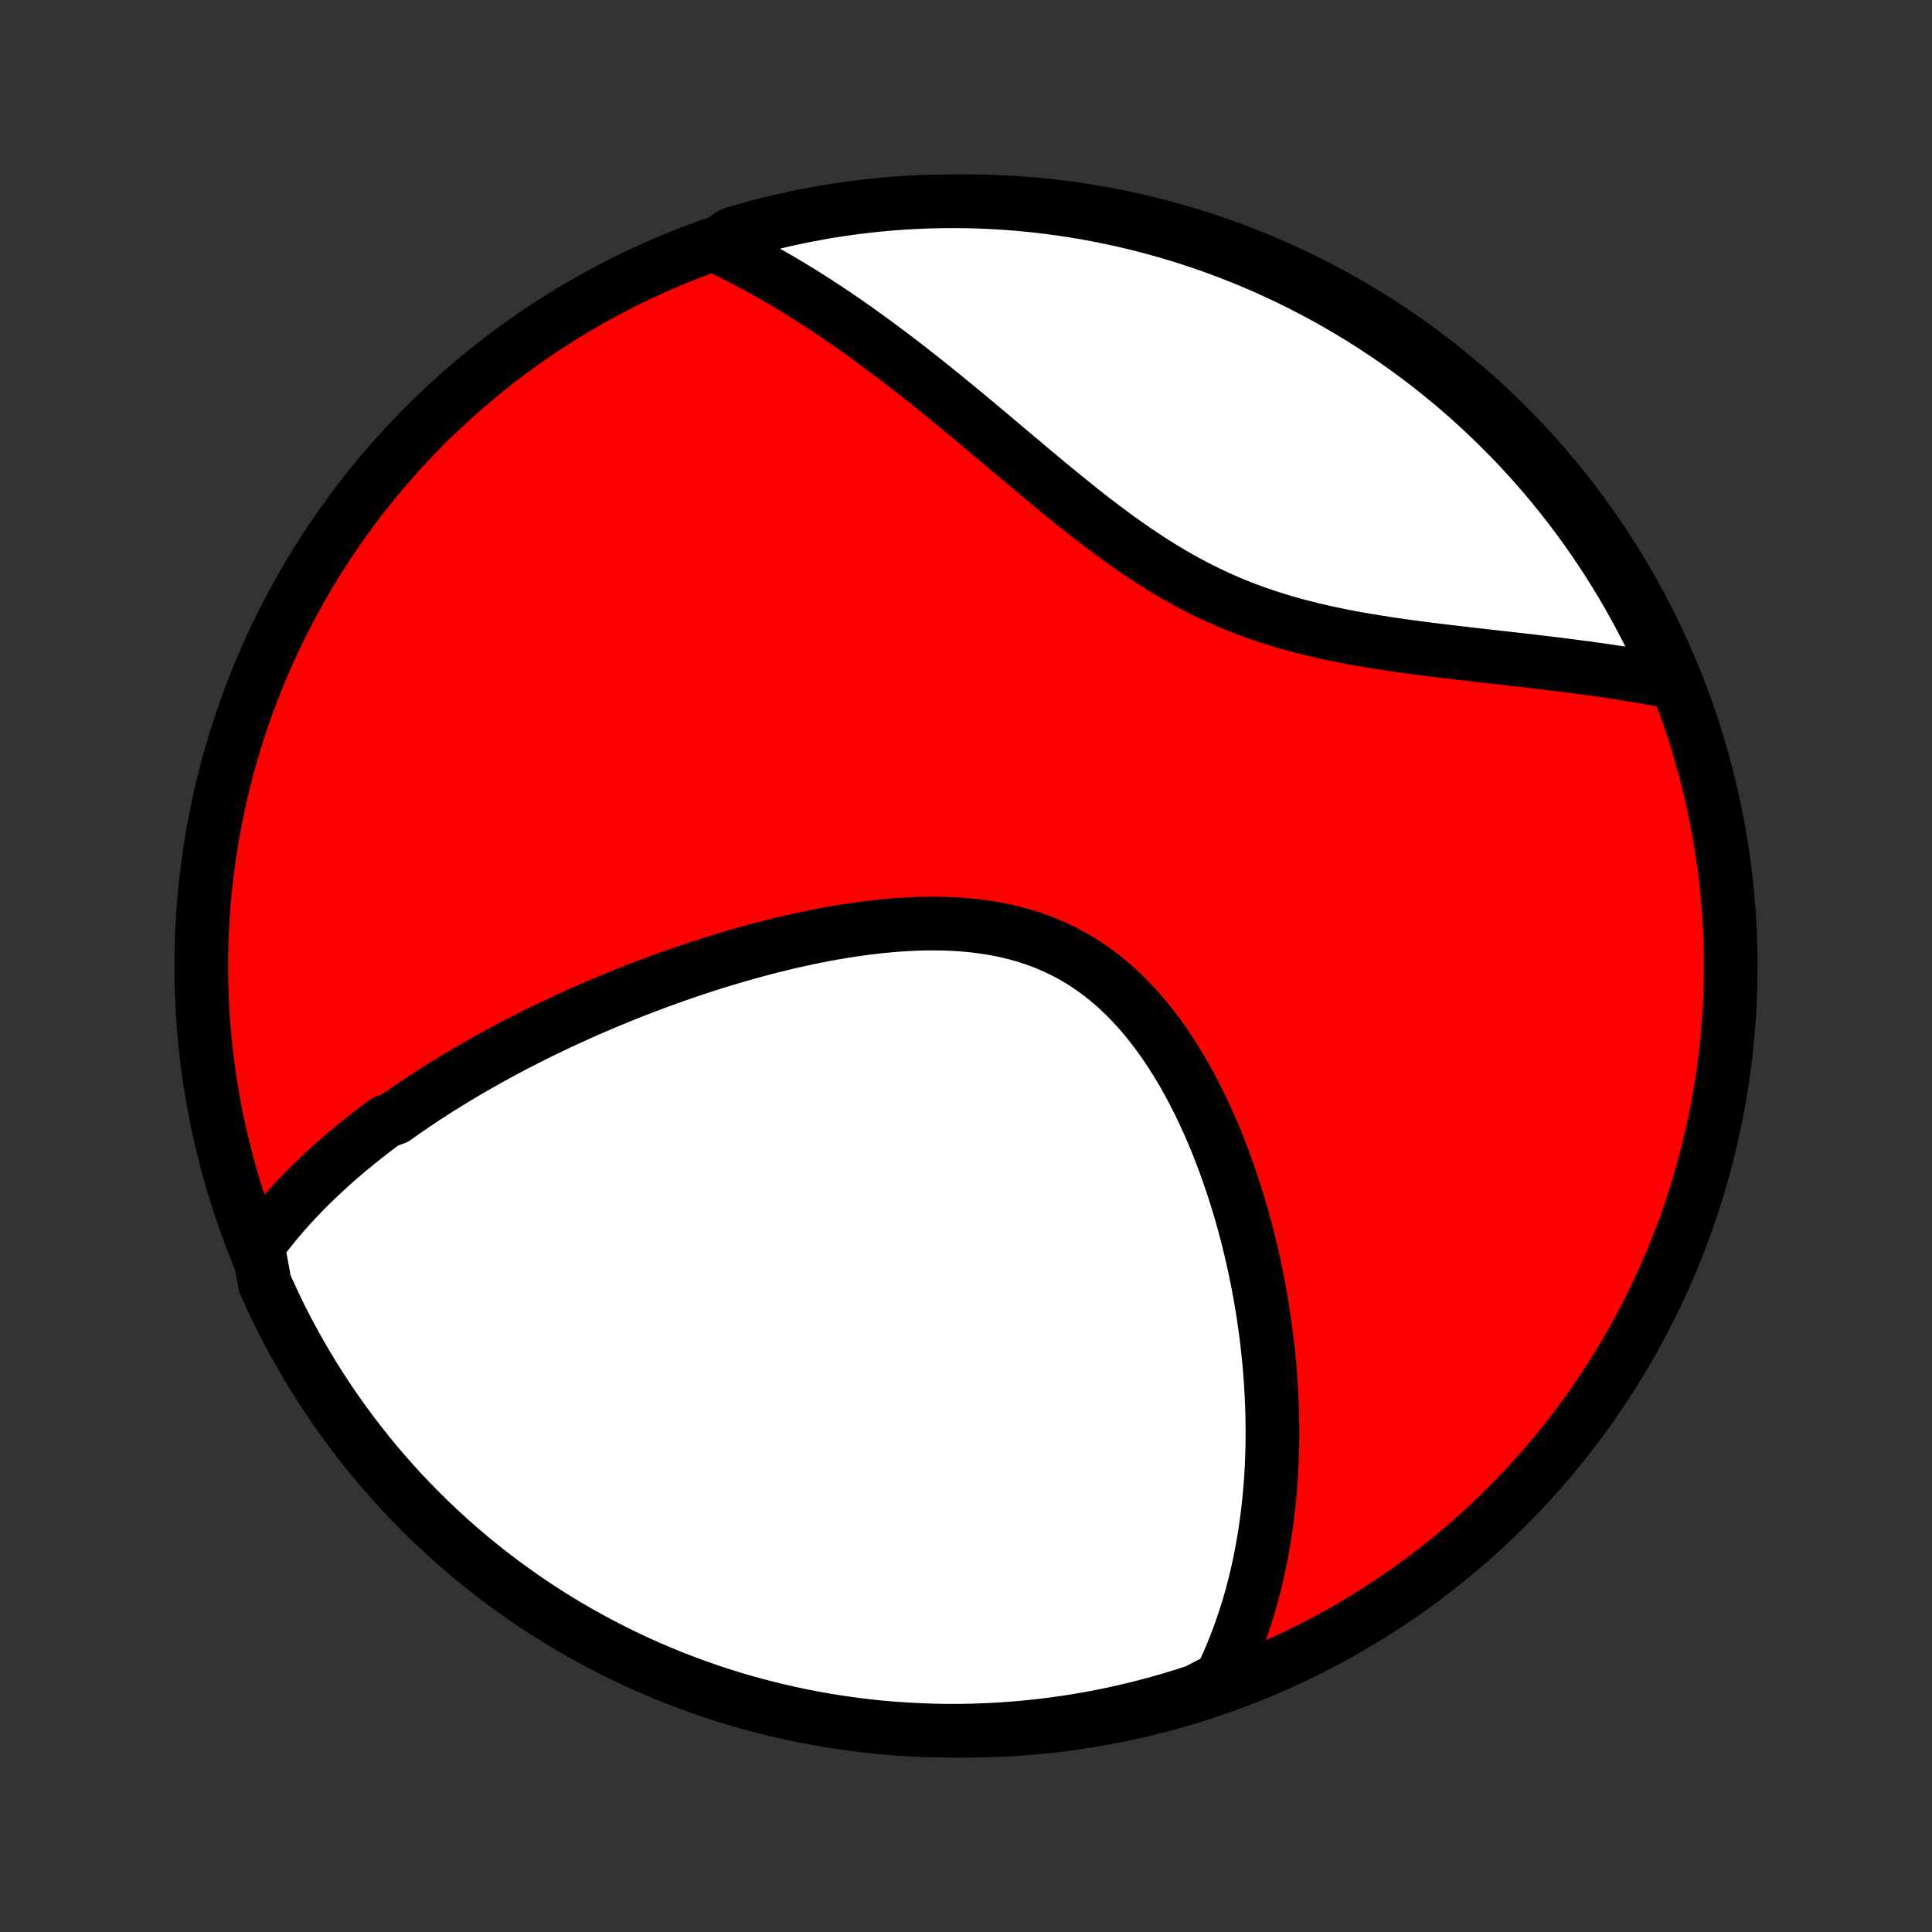 <?xml version="1.0" encoding="utf-8" standalone="no"?>
<!DOCTYPE svg PUBLIC "-//W3C//DTD SVG 1.1//EN"
  "http://www.w3.org/Graphics/SVG/1.1/DTD/svg11.dtd">
<!-- Created with matplotlib (http://matplotlib.org/) -->
<svg height="72pt" version="1.1" viewBox="0 0 72 72" width="72pt" xmlns="http://www.w3.org/2000/svg" xmlns:xlink="http://www.w3.org/1999/xlink">
 <rect x="0" y="0" width="72" height="72" fill="#333333" stroke="none"/>
 <defs>
  <style type="text/css">
*{stroke-linecap:butt;stroke-linejoin:round;}
  </style>
 </defs>
 <g id="figure_1">
  <g id="patch_1">
   <path d="
M0 72
L72 72
L72 0
L0 0
z
" style="fill:none;"/>
  </g>
  <g id="axes_1">
   <g id="PatchCollection_1">
    <defs>
     <path d="
M36 -7.5
C43.558 -7.5 50.808 -10.503 56.153 -15.848
C61.497 -21.192 64.5 -28.442 64.5 -36
C64.5 -43.558 61.497 -50.808 56.153 -56.153
C50.808 -61.497 43.558 -64.5 36 -64.5
C28.442 -64.5 21.192 -61.497 15.848 -56.153
C10.503 -50.808 7.5 -43.558 7.5 -36
C7.5 -28.442 10.503 -21.192 15.848 -15.848
C21.192 -10.503 28.442 -7.5 36 -7.5
z
" id="C0_0_a811fe30f3"/>
     <path d="
M9.611 -25.57
L9.746 -25.755
L9.883 -25.937
L10.023 -26.116
L10.164 -26.293
L10.306 -26.467
L10.451 -26.639
L10.597 -26.808
L10.745 -26.975
L10.895 -27.139
L11.046 -27.302
L11.199 -27.462
L11.353 -27.621
L11.508 -27.778
L11.666 -27.932
L11.824 -28.085
L11.984 -28.236
L12.145 -28.386
L12.308 -28.534
L12.472 -28.68
L12.637 -28.825
L12.804 -28.969
L12.972 -29.111
L13.142 -29.252
L13.313 -29.391
L13.485 -29.529
L13.658 -29.666
L13.833 -29.802
L14.009 -29.936
L14.187 -30.07
L14.366 -30.203
L14.728 -30.334
L14.911 -30.465
L15.096 -30.594
L15.283 -30.723
L15.47 -30.851
L15.66 -30.978
L15.851 -31.104
L16.043 -31.23
L16.237 -31.354
L16.433 -31.478
L16.631 -31.601
L16.83 -31.724
L17.031 -31.846
L17.234 -31.967
L17.438 -32.087
L17.645 -32.207
L17.853 -32.327
L18.063 -32.446
L18.276 -32.564
L18.49 -32.681
L18.706 -32.799
L18.925 -32.915
L19.145 -33.032
L19.368 -33.147
L19.593 -33.262
L19.821 -33.377
L20.05 -33.491
L20.282 -33.605
L20.517 -33.718
L20.753 -33.83
L20.993 -33.942
L21.235 -34.054
L21.479 -34.165
L21.726 -34.276
L21.976 -34.385
L22.228 -34.495
L22.483 -34.603
L22.741 -34.712
L23.001 -34.819
L23.265 -34.926
L23.531 -35.032
L23.8 -35.137
L24.072 -35.242
L24.347 -35.345
L24.625 -35.448
L24.906 -35.55
L25.19 -35.65
L25.477 -35.75
L25.767 -35.848
L26.059 -35.946
L26.355 -36.041
L26.654 -36.136
L26.956 -36.229
L27.26 -36.32
L27.568 -36.41
L27.878 -36.497
L28.191 -36.583
L28.507 -36.666
L28.826 -36.748
L29.147 -36.827
L29.471 -36.903
L29.797 -36.976
L30.125 -37.047
L30.456 -37.114
L30.788 -37.178
L31.122 -37.238
L31.458 -37.294
L31.796 -37.346
L32.135 -37.394
L32.475 -37.437
L32.816 -37.475
L33.157 -37.508
L33.499 -37.536
L33.842 -37.557
L34.184 -37.572
L34.525 -37.58
L34.866 -37.581
L35.206 -37.575
L35.544 -37.562
L35.881 -37.54
L36.215 -37.51
L36.548 -37.471
L36.877 -37.422
L37.203 -37.365
L37.526 -37.297
L37.845 -37.22
L38.16 -37.132
L38.47 -37.034
L38.776 -36.925
L39.077 -36.805
L39.372 -36.675
L39.663 -36.534
L39.947 -36.382
L40.225 -36.22
L40.498 -36.047
L40.764 -35.864
L41.025 -35.671
L41.278 -35.468
L41.526 -35.257
L41.767 -35.036
L42.002 -34.807
L42.23 -34.569
L42.453 -34.325
L42.669 -34.073
L42.878 -33.814
L43.082 -33.55
L43.279 -33.279
L43.471 -33.004
L43.656 -32.724
L43.836 -32.44
L44.01 -32.151
L44.178 -31.86
L44.341 -31.566
L44.498 -31.268
L44.65 -30.969
L44.797 -30.668
L44.938 -30.365
L45.075 -30.061
L45.207 -29.756
L45.334 -29.451
L45.456 -29.145
L45.573 -28.839
L45.686 -28.532
L45.795 -28.227
L45.899 -27.921
L45.999 -27.616
L46.095 -27.312
L46.187 -27.009
L46.275 -26.707
L46.359 -26.406
L46.44 -26.107
L46.516 -25.808
L46.589 -25.512
L46.658 -25.216
L46.724 -24.922
L46.787 -24.63
L46.846 -24.34
L46.902 -24.051
L46.955 -23.764
L47.004 -23.479
L47.051 -23.196
L47.094 -22.914
L47.135 -22.634
L47.172 -22.357
L47.207 -22.08
L47.239 -21.806
L47.268 -21.534
L47.295 -21.263
L47.319 -20.995
L47.34 -20.728
L47.359 -20.463
L47.375 -20.199
L47.388 -19.938
L47.4 -19.678
L47.408 -19.419
L47.414 -19.163
L47.418 -18.908
L47.42 -18.655
L47.419 -18.403
L47.416 -18.152
L47.41 -17.904
L47.402 -17.657
L47.392 -17.411
L47.38 -17.166
L47.365 -16.923
L47.348 -16.681
L47.329 -16.441
L47.307 -16.202
L47.283 -15.964
L47.257 -15.727
L47.229 -15.491
L47.198 -15.257
L47.165 -15.023
L47.129 -14.79
L47.092 -14.559
L47.051 -14.329
L47.009 -14.099
L46.964 -13.87
L46.917 -13.642
L46.867 -13.415
L46.815 -13.189
L46.76 -12.964
L46.702 -12.739
L46.642 -12.515
L46.579 -12.292
L46.514 -12.069
L46.445 -11.847
L46.374 -11.626
L46.3 -11.405
L46.223 -11.185
L46.143 -10.965
L46.06 -10.746
L45.973 -10.527
L45.884 -10.309
L45.791 -10.091
L45.694 -9.874
L45.594 -9.657
L45.491 -9.441
L45.051 -9.224
L44.578 -8.976
L44.103 -8.822
L43.625 -8.676
L43.144 -8.539
L42.662 -8.41
L42.177 -8.29
L41.691 -8.177
L41.202 -8.074
L40.712 -7.979
L40.221 -7.892
L39.729 -7.814
L39.235 -7.745
L38.74 -7.684
L38.245 -7.632
L37.749 -7.589
L37.252 -7.554
L36.755 -7.528
L36.258 -7.51
L35.76 -7.501
L35.263 -7.501
L34.766 -7.51
L34.269 -7.527
L33.773 -7.553
L33.277 -7.587
L32.782 -7.63
L32.289 -7.682
L31.796 -7.743
L31.305 -7.812
L30.815 -7.889
L30.327 -7.976
L29.84 -8.07
L29.355 -8.174
L28.873 -8.285
L28.392 -8.406
L27.914 -8.534
L27.438 -8.671
L26.965 -8.816
L26.495 -8.97
L26.027 -9.132
L25.563 -9.302
L25.102 -9.48
L24.644 -9.666
L24.189 -9.86
L23.738 -10.062
L23.291 -10.273
L22.848 -10.491
L22.409 -10.716
L21.974 -10.95
L21.543 -11.191
L21.116 -11.439
L20.694 -11.695
L20.277 -11.959
L19.865 -12.229
L19.457 -12.507
L19.055 -12.793
L18.657 -13.085
L18.265 -13.384
L17.878 -13.69
L17.497 -14.003
L17.122 -14.323
L16.752 -14.649
L16.388 -14.982
L16.03 -15.321
L15.678 -15.666
L15.333 -16.018
L14.993 -16.375
L14.661 -16.739
L14.334 -17.109
L14.014 -17.484
L13.701 -17.865
L13.395 -18.252
L13.095 -18.643
L12.803 -19.041
L12.517 -19.443
L12.239 -19.85
L11.968 -20.262
L11.704 -20.68
L11.448 -21.101
L11.199 -21.528
L10.958 -21.958
L10.724 -22.393
L10.498 -22.832
L10.28 -23.276
L10.07 -23.723
L9.867 -24.173
z
" id="C0_1_fbe5b2dcbd"/>
     <path d="
M26.666 -62.848
L26.885 -62.744
L27.104 -62.638
L27.323 -62.529
L27.543 -62.418
L27.763 -62.304
L27.984 -62.188
L28.205 -62.069
L28.426 -61.947
L28.648 -61.822
L28.871 -61.696
L29.095 -61.566
L29.319 -61.433
L29.544 -61.298
L29.769 -61.16
L29.996 -61.019
L30.223 -60.875
L30.451 -60.729
L30.681 -60.579
L30.911 -60.427
L31.142 -60.272
L31.374 -60.113
L31.608 -59.952
L31.842 -59.788
L32.077 -59.621
L32.314 -59.45
L32.552 -59.277
L32.791 -59.101
L33.031 -58.922
L33.273 -58.74
L33.516 -58.555
L33.76 -58.367
L34.006 -58.175
L34.253 -57.981
L34.501 -57.785
L34.751 -57.585
L35.002 -57.382
L35.255 -57.177
L35.509 -56.969
L35.765 -56.759
L36.022 -56.546
L36.281 -56.331
L36.541 -56.113
L36.803 -55.894
L37.066 -55.672
L37.331 -55.449
L37.598 -55.224
L37.866 -54.998
L38.137 -54.771
L38.408 -54.542
L38.682 -54.313
L38.957 -54.084
L39.235 -53.855
L39.514 -53.625
L39.795 -53.397
L40.078 -53.169
L40.363 -52.942
L40.65 -52.717
L40.939 -52.494
L41.231 -52.274
L41.524 -52.056
L41.82 -51.842
L42.119 -51.631
L42.419 -51.425
L42.722 -51.223
L43.028 -51.026
L43.336 -50.834
L43.647 -50.647
L43.96 -50.467
L44.276 -50.292
L44.594 -50.124
L44.915 -49.963
L45.238 -49.809
L45.564 -49.661
L45.892 -49.52
L46.221 -49.386
L46.553 -49.259
L46.887 -49.138
L47.222 -49.024
L47.559 -48.917
L47.896 -48.815
L48.235 -48.72
L48.575 -48.63
L48.915 -48.545
L49.255 -48.466
L49.596 -48.391
L49.936 -48.321
L50.275 -48.255
L50.614 -48.192
L50.953 -48.134
L51.29 -48.078
L51.626 -48.026
L51.96 -47.976
L52.292 -47.928
L52.623 -47.883
L52.952 -47.84
L53.278 -47.798
L53.602 -47.758
L53.924 -47.719
L54.243 -47.681
L54.559 -47.644
L54.873 -47.608
L55.184 -47.573
L55.491 -47.538
L55.796 -47.504
L56.098 -47.47
L56.397 -47.436
L56.692 -47.403
L56.984 -47.369
L57.273 -47.335
L57.559 -47.301
L57.842 -47.267
L58.121 -47.233
L58.398 -47.198
L58.671 -47.163
L58.94 -47.127
L59.207 -47.092
L59.47 -47.055
L59.731 -47.018
L59.988 -46.98
L60.242 -46.942
L60.493 -46.903
L60.741 -46.864
L60.986 -46.824
L61.228 -46.783
L61.467 -46.741
L61.703 -46.699
L61.937 -46.656
L62.167 -46.612
L62.27 -46.567
L62.073 -47.053
L61.868 -47.509
L61.655 -47.962
L61.435 -48.412
L61.206 -48.858
L60.97 -49.3
L60.727 -49.738
L60.476 -50.172
L60.217 -50.601
L59.951 -51.026
L59.678 -51.446
L59.398 -51.862
L59.11 -52.273
L58.816 -52.679
L58.514 -53.079
L58.206 -53.475
L57.89 -53.865
L57.569 -54.25
L57.24 -54.629
L56.905 -55.003
L56.564 -55.371
L56.216 -55.733
L55.863 -56.088
L55.503 -56.438
L55.137 -56.782
L54.766 -57.119
L54.389 -57.45
L54.006 -57.774
L53.618 -58.092
L53.224 -58.403
L52.825 -58.706
L52.421 -59.004
L52.012 -59.294
L51.598 -59.577
L51.179 -59.853
L50.756 -60.121
L50.328 -60.383
L49.896 -60.636
L49.46 -60.883
L49.019 -61.121
L48.575 -61.352
L48.127 -61.576
L47.675 -61.791
L47.219 -61.999
L46.76 -62.199
L46.298 -62.391
L45.833 -62.575
L45.364 -62.75
L44.893 -62.918
L44.419 -63.077
L43.943 -63.228
L43.464 -63.371
L42.983 -63.505
L42.499 -63.631
L42.014 -63.749
L41.527 -63.858
L41.038 -63.959
L40.548 -64.051
L40.056 -64.135
L39.563 -64.21
L39.069 -64.276
L38.574 -64.334
L38.078 -64.383
L37.582 -64.424
L37.085 -64.456
L36.588 -64.479
L36.09 -64.494
L35.593 -64.5
L35.096 -64.497
L34.599 -64.486
L34.102 -64.466
L33.606 -64.437
L33.111 -64.399
L32.617 -64.353
L32.123 -64.299
L31.631 -64.235
L31.14 -64.163
L30.651 -64.083
L30.163 -63.993
L29.677 -63.896
L29.193 -63.79
L28.711 -63.675
L28.231 -63.552
L27.754 -63.421
L27.279 -63.281
z
" id="C0_2_1bae6fdfdd"/>
    </defs>
    <g clip-path="url(#p1bffca34e9)">
     <use style="fill:#ff0000;stroke:#000000;stroke-width:2.0;" x="0.0" xlink:href="#C0_0_a811fe30f3" y="72.0"/>
    </g>
    <g clip-path="url(#p1bffca34e9)">
     <use style="fill:#ffffff;stroke:#000000;stroke-width:2.0;" x="0.0" xlink:href="#C0_1_fbe5b2dcbd" y="72.0"/>
    </g>
    <g clip-path="url(#p1bffca34e9)">
     <use style="fill:#ffffff;stroke:#000000;stroke-width:2.0;" x="0.0" xlink:href="#C0_2_1bae6fdfdd" y="72.0"/>
    </g>
   </g>
  </g>
 </g>
 <defs>
  <clipPath id="p1bffca34e9">
   <rect height="72.0" width="72.0" x="0.0" y="0.0"/>
  </clipPath>
 </defs>
</svg>
